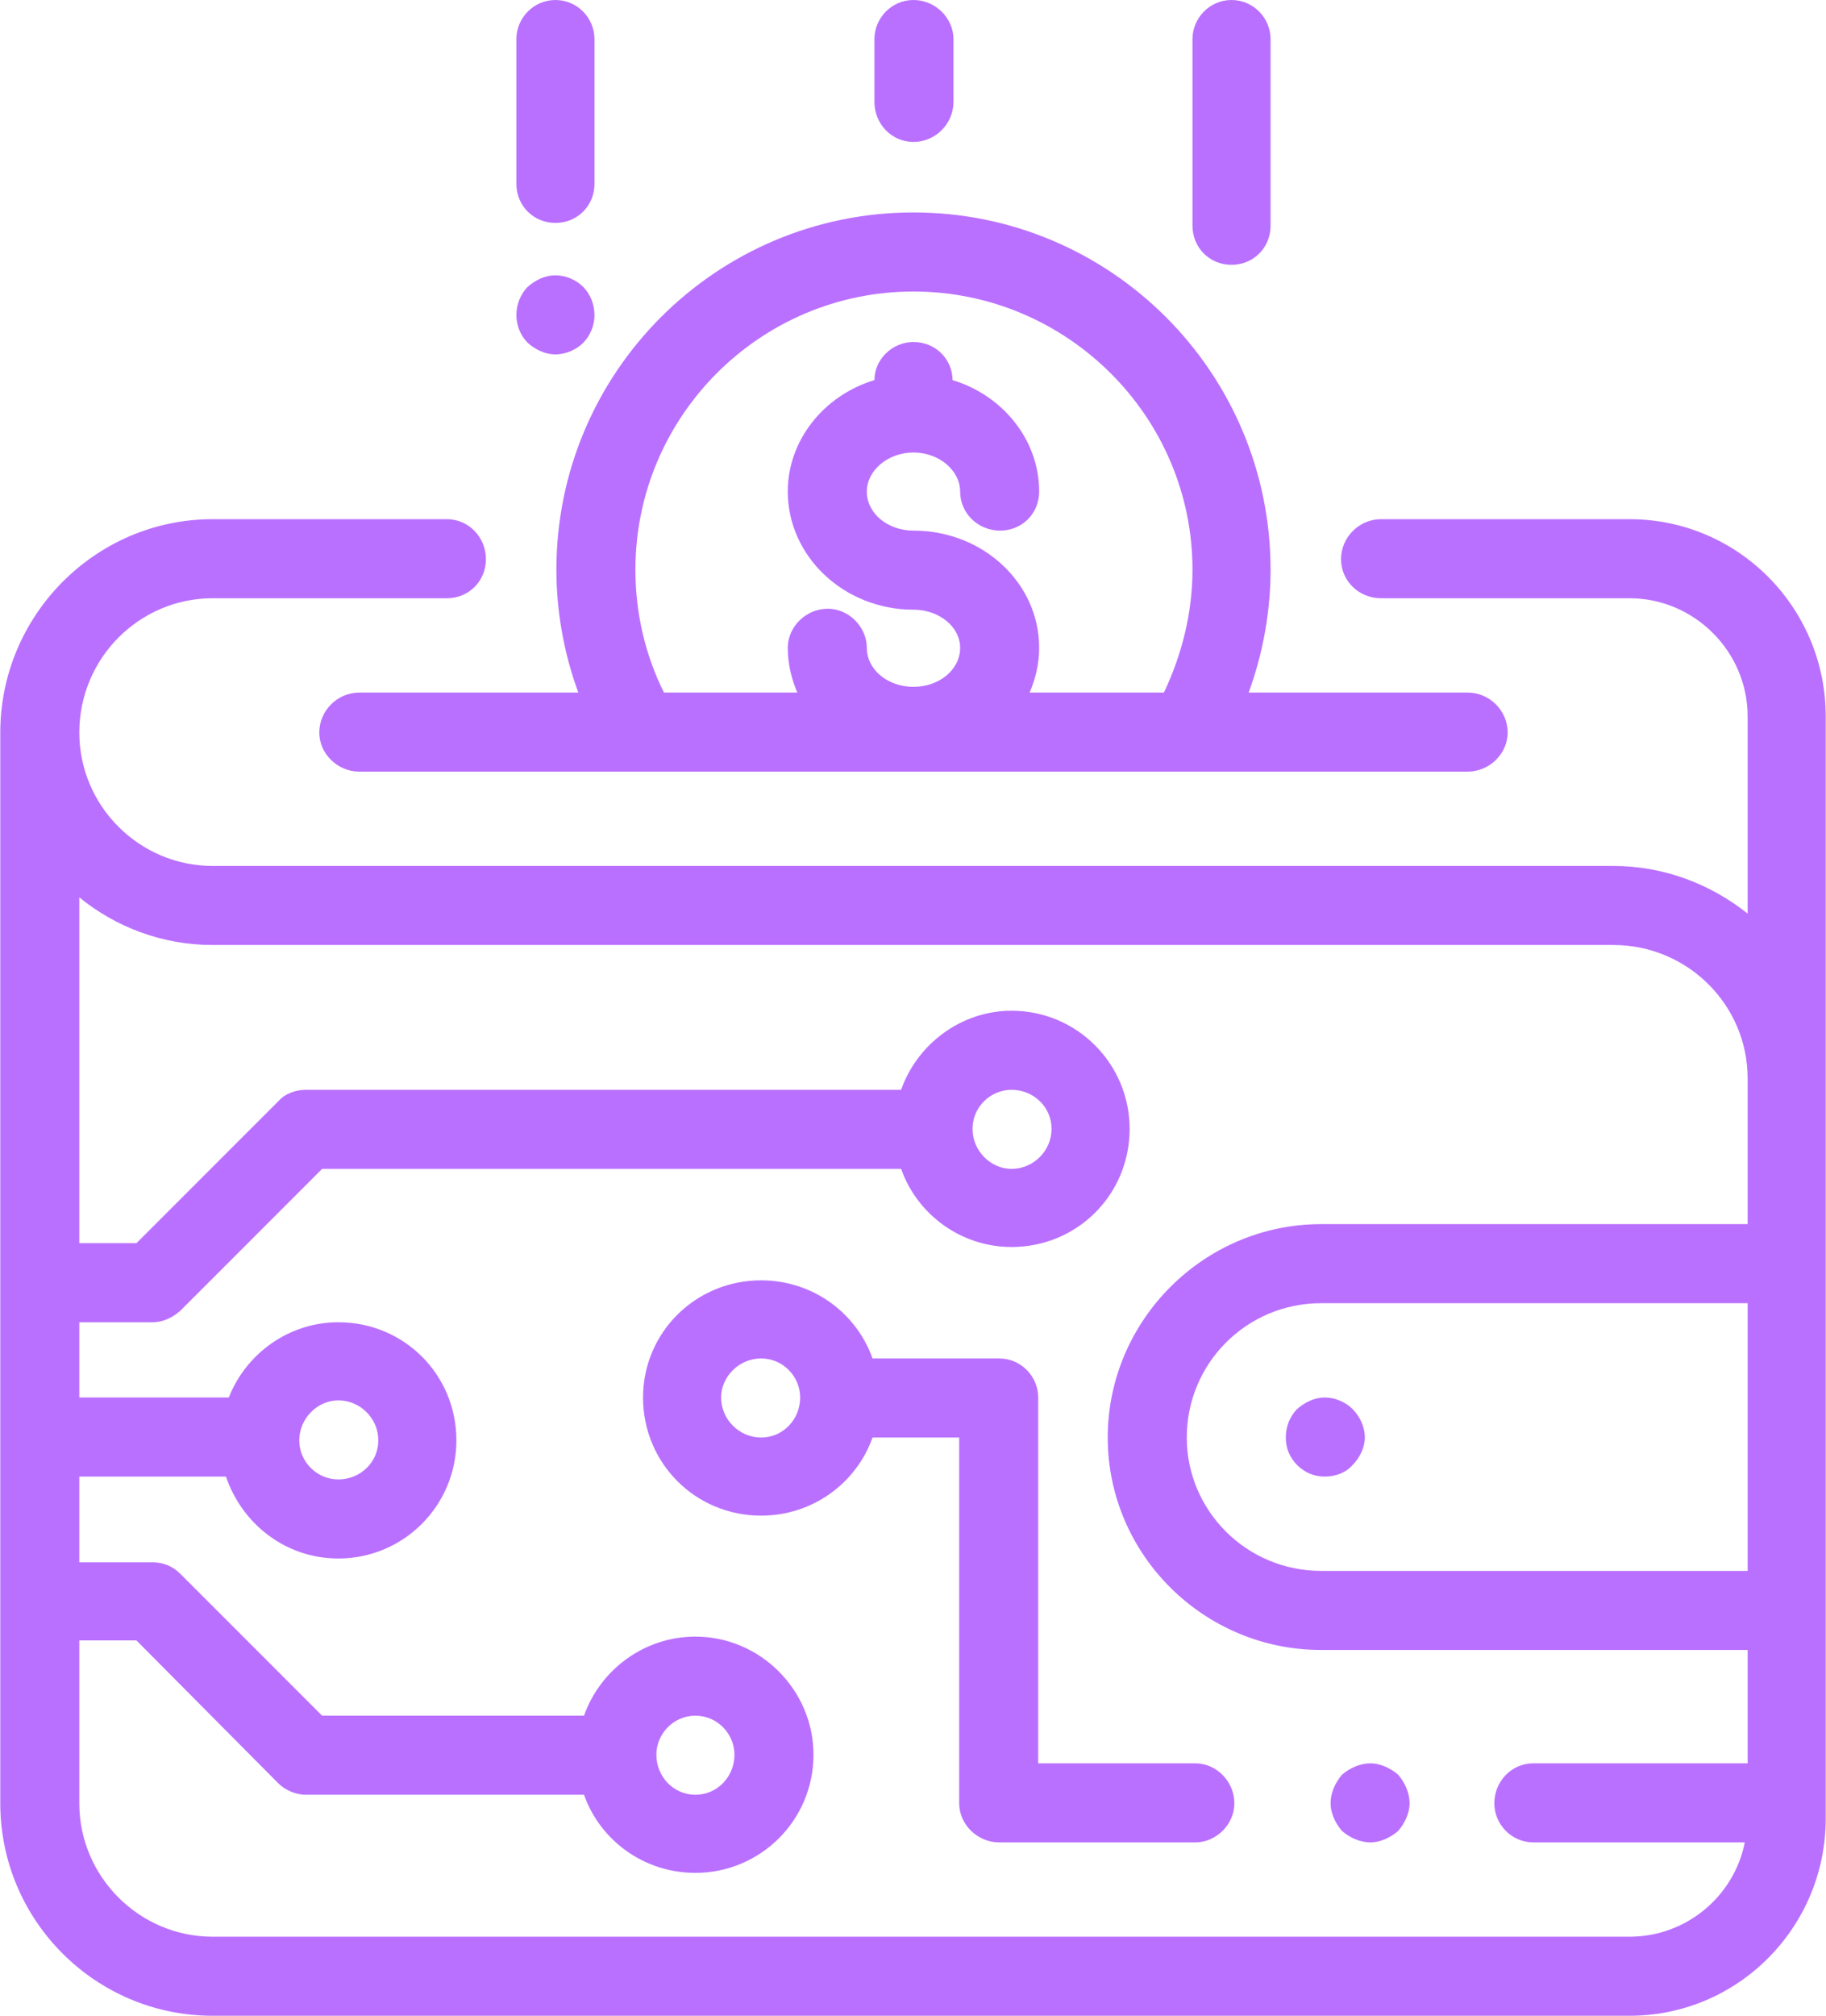 <?xml version="1.0" encoding="UTF-8"?>
<!DOCTYPE svg PUBLIC "-//W3C//DTD SVG 1.0//EN" "http://www.w3.org/TR/2001/REC-SVG-20010904/DTD/svg10.dtd">
<!-- Creator: CorelDRAW X8 -->
<svg xmlns="http://www.w3.org/2000/svg" xml:space="preserve" width="22.537in" height="24.869in" version="1.0" shape-rendering="geometricPrecision" text-rendering="geometricPrecision" image-rendering="optimizeQuality" fill-rule="evenodd" clip-rule="evenodd"
viewBox="0 0 1917 2116"
 xmlns:xlink="http://www.w3.org/1999/xlink">
 <g id="Layer_x0020_1">
  <g id="_1361805319216">
   <path fill="#BA70FF" d="M1711 545l-261 0c-23,0 -42,19 -42,42 0,23 19,41 42,41l261 0c68,0 124,56 124,124l0 207c-39,-31 -88,-50 -141,-50l-1471 0c-77,0 -140,-63 -140,-140 0,-78 63,-141 140,-141l246 0c23,0 41,-18 41,-41 0,-23 -18,-42 -41,-42l-246 0c-123,0 -223,101 -223,224 0,9 0,1124 0,1124 0,123 100,223 223,223l1488 0c114,0 206,-93 206,-207l0 -1157c0,-114 -92,-207 -206,-207zm124 1104l-448 0c-78,0 -141,-63 -141,-140 0,-78 63,-141 141,-141l448 0 0 281zm0 -364l-448 0c-123,0 -224,101 -224,224 0,123 101,223 224,223l448 0 0 119 -225 0c-23,0 -41,19 -41,42 0,22 18,41 41,41l222 0c-11,56 -61,99 -121,99l-1488 0c-77,0 -140,-63 -140,-140l0 -171 60 0 149 150c7,7 18,12 29,12l292 0c17,48 63,82 117,82 68,0 124,-55 124,-124 0,-68 -56,-124 -124,-124 -54,0 -100,35 -117,83l-275 0 -149 -149c-8,-8 -18,-12 -29,-12l-77 0 0 -90 154 0c17,50 63,86 118,86 69,0 124,-56 124,-124 0,-69 -55,-124 -124,-124 -52,0 -97,33 -115,79l-157 0 0 -79 77 0c11,0 21,-5 29,-12l149 -149 608 0c17,48 63,82 116,82 69,0 124,-55 124,-124 0,-68 -55,-124 -124,-124 -53,0 -99,35 -116,83l-625 0c-11,0 -22,4 -29,12l-149 149 -60 0 0 -363c38,31 87,50 140,50l1471 0c78,0 141,63 141,140l0 153zm-1146 557c0,-22 18,-41 41,-41 23,0 41,19 41,41 0,23 -18,42 -41,42 -23,0 -41,-19 -41,-42zm-375 -330c0,-23 19,-42 41,-42 23,0 42,19 42,42 0,23 -19,41 -42,41 -22,0 -41,-18 -41,-41zm707 -327c0,-23 19,-41 41,-41 23,0 42,18 42,41 0,23 -19,42 -42,42 -22,0 -41,-19 -41,-42z"/>
   <path fill="#BA70FF" d="M1420 1479c-7,-7 -18,-12 -29,-12 -11,0 -21,5 -29,12 -8,8 -12,19 -12,30 0,11 4,21 12,29 8,8 18,12 29,12 11,0 22,-4 29,-12 8,-8 13,-19 13,-29 0,-11 -5,-22 -13,-30z"/>
   <path fill="#BA70FF" d="M959 0c-23,0 -41,19 -41,41l0 66c0,23 18,42 41,42 23,0 42,-19 42,-42l0 -66c0,-22 -19,-41 -42,-41z"/>
   <path fill="#BA70FF" d="M583 0c-23,0 -41,19 -41,41l0 152c0,23 18,41 41,41 23,0 41,-18 41,-41l0 -152c0,-22 -18,-41 -41,-41z"/>
   <path fill="#BA70FF" d="M1293 0c-23,0 -41,19 -41,41l0 196c0,23 18,41 41,41 23,0 41,-18 41,-41l0 -196c0,-22 -18,-41 -41,-41z"/>
   <path fill="#BA70FF" d="M612 301c-7,-7 -18,-12 -29,-12 -11,0 -21,5 -29,12 -8,8 -12,19 -12,30 0,10 4,21 12,29 8,7 18,12 29,12 11,0 22,-5 29,-12 8,-8 12,-19 12,-29 0,-11 -4,-22 -12,-30z"/>
   <path fill="#BA70FF" d="M1541 727l-230 0c15,-41 23,-85 23,-129 0,-207 -168,-375 -375,-375 -207,0 -375,168 -375,375 0,44 8,88 23,129l-230 0c-23,0 -42,19 -42,42 0,22 19,41 42,41l295 0 574 0 295 0c23,0 42,-19 42,-41 0,-23 -19,-42 -42,-42zm-319 0l-141 0c6,-14 10,-30 10,-47 0,-68 -59,-123 -132,-123 -27,0 -49,-18 -49,-41 0,-22 22,-41 49,-41 27,0 49,19 49,41 0,23 19,41 42,41 23,0 41,-18 41,-41 0,-54 -38,-101 -91,-117 0,-22 -18,-40 -41,-40 -22,0 -41,18 -41,40 -53,16 -91,63 -91,117 0,68 59,124 132,124 27,0 49,18 49,40 0,23 -22,41 -49,41 -27,0 -49,-18 -49,-41 0,-22 -19,-41 -41,-41 -23,0 -42,19 -42,41 0,17 4,33 10,47l-140 0c-20,-40 -30,-84 -30,-129 0,-161 131,-292 292,-292 161,0 293,131 293,292 0,45 -11,89 -30,129z"/>
   <path fill="#BA70FF" d="M1468 1863c-8,-7 -19,-12 -29,-12 -11,0 -22,5 -30,12 -7,8 -12,19 -12,30 0,10 5,21 12,29 8,7 19,12 30,12 10,0 21,-5 29,-12 7,-8 12,-19 12,-29 0,-11 -5,-22 -12,-30z"/>
   <path fill="#BA70FF" d="M1255 1851l-165 0 0 -384c0,-22 -18,-41 -41,-41l-133 0c-17,-48 -63,-82 -117,-82 -69,0 -124,55 -124,123 0,69 55,124 124,124 54,0 100,-34 117,-82l91 0 0 384c0,22 19,41 42,41l206 0c22,0 41,-19 41,-41 0,-23 -19,-42 -41,-42zm-456 -342c-23,0 -42,-19 -42,-42 0,-22 19,-41 42,-41 23,0 41,19 41,41 0,23 -18,42 -41,42z"/>
  </g>
 </g>
</svg>
